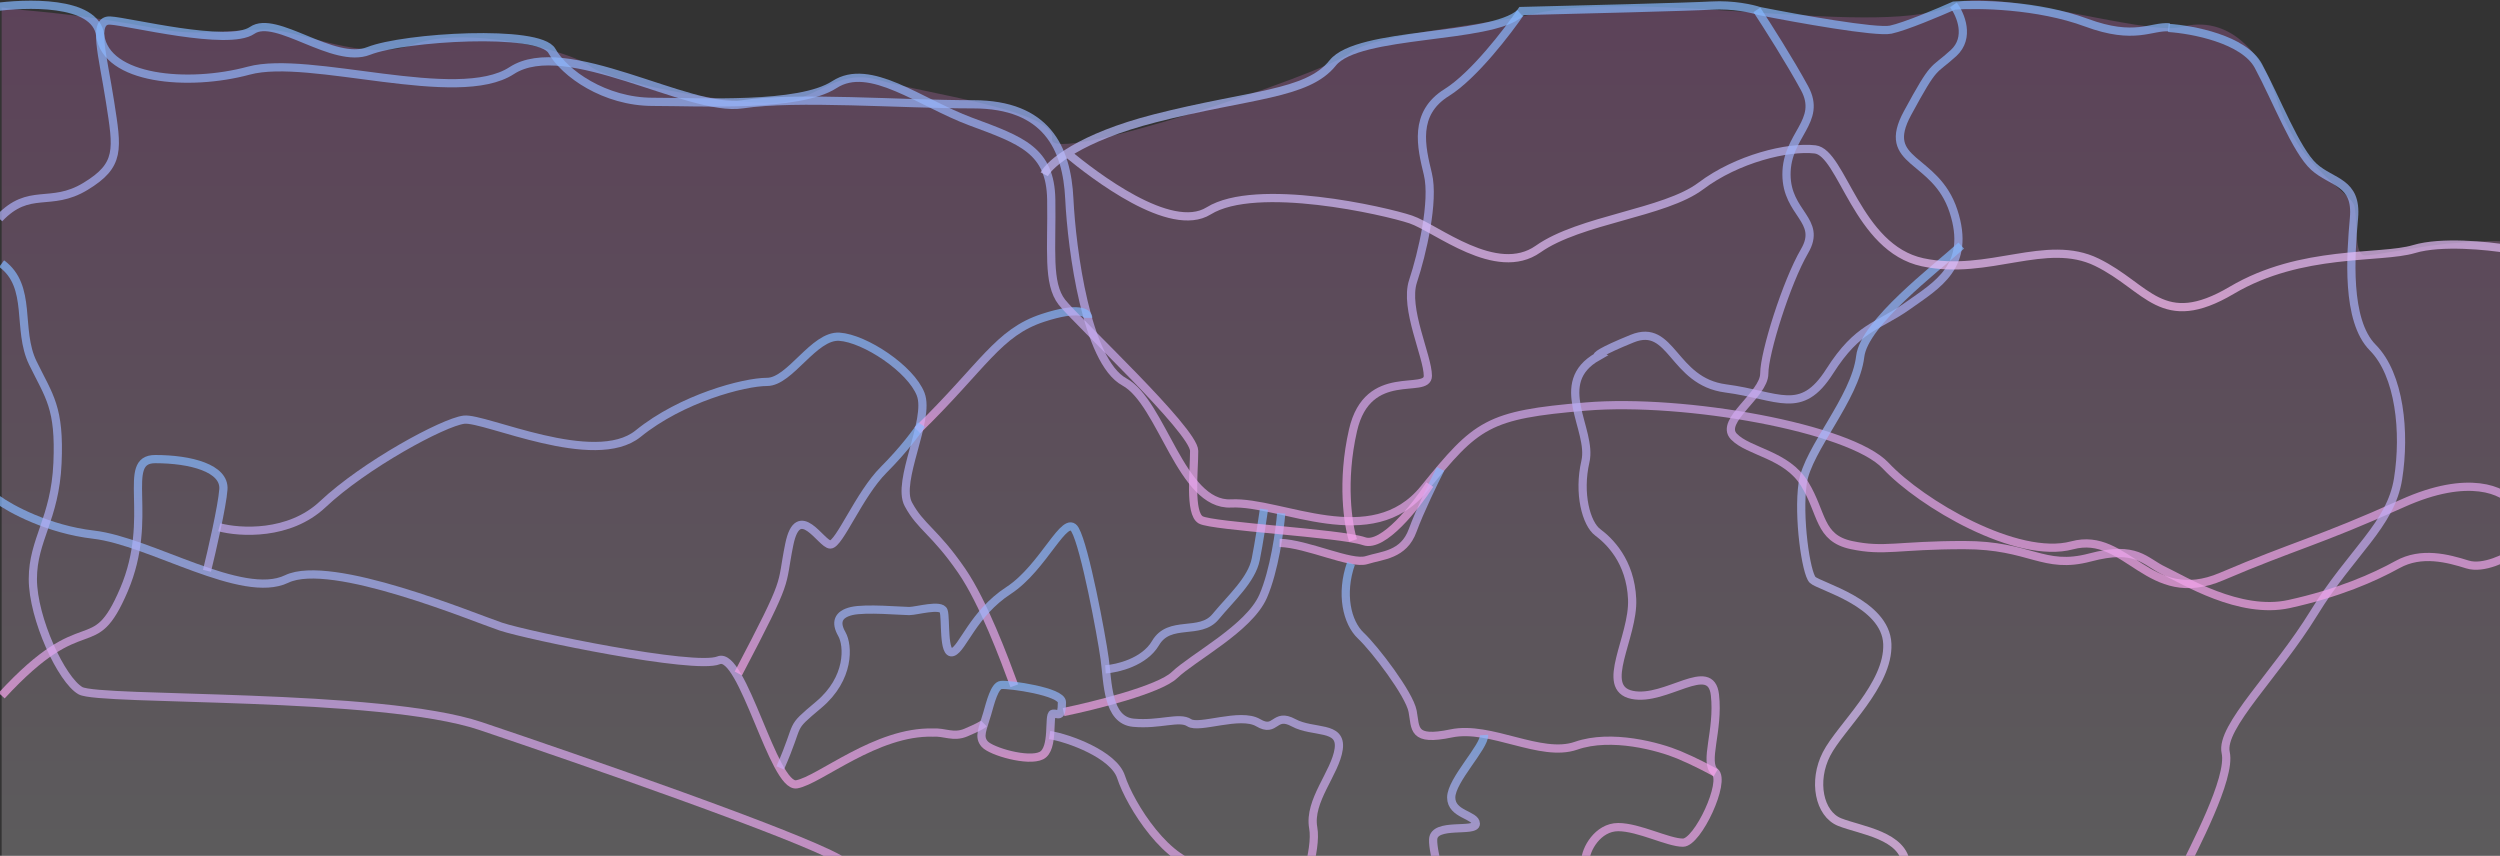 <svg width="1522" height="521" viewBox="0 0 1522 521" fill="none" xmlns="http://www.w3.org/2000/svg">
<rect x="0" y="0" width="1522" height="521" fill="#333333" stroke="none"/>
<path d="M99 18C35.43 6.173 15.833 7.167 1 4.5V535.501L1525.5 527.501L1529.5 148C1523.67 145.667 1508.1 147.2 1494.5 148C1477.5 149 1447 155.5 1440 155.5C1433 155.5 1435.5 137.5 1433.5 126C1431.9 116.8 1399 103 1386 60C1377.69 32.5 1357 8.5 1327.5 16.5C1307.23 21.996 1210.5 -8.5 1190 2.499C1148.65 24.689 1002 -7.5 933.5 8.5C902.687 15.697 837 20.5 822.5 32C806.071 45.03 637 101.5 640.5 84.5C644 67.5 561 56.5 536 49C511 41.5 500.5 58 478.5 62C456.5 66 373 51 359.5 40.5C346 30 282.5 15.5 252 27C221.5 38.5 183 18 162 18C141 18 120.5 22 99 18Z" fill="url(#paint0_linear_71_21)" fill-opacity="0.2"/>
<path d="M-1.5 304C6.5 309.833 29.4 322.3 57 325.5C91.5 329.5 147.5 365.5 174.5 352.5C201.5 339.5 288.5 376 305 381.5C321.5 387 423 408 437.5 402C452 396 471 480 485 477.5C499 475 533.5 445 568 446C575 445.5 580.4 449.2 588 446C595.6 442.8 598.5 441 599 440.5" stroke="url(#paint1_linear_71_21)" stroke-opacity="0.7" stroke-width="5"/>
<path d="M-4 4.5C14.833 1.833 58.2 -0.1 61 21.5C64.5 48.5 114.5 53 151.5 43C188.5 33 278.5 64.5 311.5 43C344.5 21.5 419 68.5 452 63.5C485 58.5 548 63.5 592.5 63.5C637 63.5 649.5 90 651 121C652.5 152 661.5 220 684.5 232.5C707.5 245 719 308 749.5 306.5C780 305 835 337 867 297.5C899 258 905.5 252.5 965.5 247.5C1025.5 242.5 1126.5 260.5 1148 283.5C1169.5 306.5 1228 341 1261.5 332C1295 323 1308 370 1352.5 351C1397 332 1411.5 329.5 1462.5 306.5C1503.3 288.1 1524.5 298.833 1530 306.5" stroke="url(#paint2_linear_71_21)" stroke-opacity="0.7" stroke-width="5"/>
<path d="M1 160.5C20 174.5 10 200.5 20 221C30 241.5 36.5 248 35 282C33.5 316 20 328.5 20 352.5C20 376.5 37.5 414 49 420.5C60.5 427 231.5 421.5 292.5 442C353.5 462.5 484.5 508 511 523C532.2 535 558.833 549 569.5 554.5" stroke="url(#paint3_linear_71_21)" stroke-opacity="0.7" stroke-width="5"/>
<path d="M1 423.5C52.5 367.5 56.5 403.5 75.5 359C94.5 314.5 73 279.5 94.5 279.5C116 279.5 137 285 136 298C135.2 308.4 129 335.333 126 347.5" stroke="url(#paint4_linear_71_21)" stroke-opacity="0.7" stroke-width="5"/>
<path d="M133.5 321C146 324.334 176.1 326.2 196.5 307C222 283 270 257 282.5 255.5C295 254 362 285.5 388.5 264C415 242.5 453 232.5 467 232.5C481 232.5 495.5 204 511 205C526.5 206 554.5 224.5 560.5 240C566.5 255.5 545.5 293 553 307C560.5 321 569 323.5 585.5 347.5C598.7 366.7 611.5 401.167 617.5 417.5" stroke="url(#paint5_linear_71_21)" stroke-opacity="0.7" stroke-width="5"/>
<path d="M558.5 262C599 222.5 607.5 202.5 635 193.5C657 186.3 662.5 190.5 662.5 193.5" stroke="url(#paint6_linear_71_21)" stroke-opacity="0.7" stroke-width="5"/>
<path d="M647.5 433.5C666.167 429.667 705.8 419.8 715 411C726.5 400 760.5 382.5 769 363C775.8 347.4 779.167 322.833 780 312.5" stroke="url(#paint7_linear_71_21)" stroke-opacity="0.7" stroke-width="5"/>
<path d="M639 447.5C650.667 449.333 678.1 459.4 682.5 473C688 490 711.5 527.5 734 527.5C756.5 527.5 765 529 780.5 537.5C792.9 544.3 796 554.333 796 558.5M673 407.5C680.333 407 696.7 403.1 703.5 391.5C712 377 730.5 387 740 375.5C749.5 364 762 353 764.5 340.5C766.5 330.5 768.667 316 769.5 310" stroke="url(#paint8_linear_71_21)" stroke-opacity="0.7" stroke-width="5"/>
<path d="M475 467.5C488 438 479.5 445 498.5 429C517.5 413 516.5 393 512.5 386C508.5 379 510 374 518.5 372C527 370 549 372 553.5 372C558 372 573 367.5 574.5 372C576 376.5 574 399 580 397C586 395 592.5 373.5 614 359.5C635.5 345.5 648.5 312 654.5 322.5C660.5 333 670.5 386.5 672.5 401C674.5 415.5 674 438.5 690 440C706 441.5 718 436 724 440C730 444 755 433.5 766 440C777 446.5 775.5 433.5 787.5 440C799.5 446.5 817 441.5 815 456C813 470.5 796.5 487.5 799.5 504C801.9 517.2 792.5 544.834 787.5 557" stroke="url(#paint9_linear_71_21)" stroke-opacity="0.7" stroke-width="5"/>
<path d="M960.709 558C971.189 550.423 965.2 530.534 965.2 523.904C965.2 517.275 972.686 503.542 985.162 503.542C997.637 503.542 1015.6 513.013 1024.59 513.013C1033.57 513.013 1051.03 475.602 1044.05 469.92C1037.06 464.237 1046.54 444.822 1044.05 423.038C1041.55 401.255 1014.11 427.3 993.645 423.038C973.185 418.776 994.643 387.996 993.645 364.792C992.647 341.588 979.672 329.276 972.686 324.067C965.699 318.858 960.709 300.389 965.2 280.974C969.691 261.558 944.241 233.145 972.686 217.044C971.521 216.729 974.083 214.108 993.645 206.153C1018.1 196.208 1018.1 232.198 1050.54 236.46C1082.97 240.722 1096.45 253.508 1113.91 226.042C1131.38 198.576 1143.36 199.049 1161.32 186.264C1179.29 173.478 1200.25 162.113 1189.27 128.491C1178.29 94.869 1144.36 100.078 1161.32 68.823C1178.29 37.569 1176.29 44.199 1189.27 32.36C1199.65 22.889 1193.59 8.84 1189.27 3" stroke="url(#paint10_linear_71_21)" stroke-opacity="0.7" stroke-width="5"/>
<path d="M1320.18 17C1334.77 17.945 1366.14 23.896 1374.9 40.146C1385.84 60.458 1397.78 91.634 1408.72 101.554C1419.67 111.473 1435.09 110.528 1433.1 132.73C1431.11 154.931 1428.12 195.082 1444.54 211.615C1460.95 228.148 1464.44 263.103 1459.96 291.445C1455.48 319.787 1431.61 335.847 1408.72 373.164C1385.84 410.481 1351.52 442.602 1355 458.19C1358.48 473.778 1335.1 517.236 1327.64 532.824C1321.67 545.294 1311.23 558.804 1306.75 564" stroke="url(#paint11_linear_71_21)" stroke-opacity="0.7" stroke-width="5"/>
<path d="M1194 149.5C1178.17 163.833 1134.9 196.6 1132.5 217C1129.5 242.5 1100.5 273.5 1097.5 294C1094.5 314.5 1099.5 349 1103.5 353C1107.5 357 1148 367 1149 392C1150 417 1120.5 442.5 1112 459C1103.5 475.5 1107.5 495.5 1120 500.5C1132.5 505.5 1159.5 508.5 1160.5 527C1161.5 545.5 1173.5 536.5 1183 536.5C1190.6 536.5 1199.83 554.833 1203.5 564" stroke="url(#paint12_linear_71_21)" stroke-opacity="0.7" stroke-width="5"/>
<path d="M823.73 329C820.727 319.706 816.522 293.273 823.73 261.895C832.739 222.671 869.278 240.629 869.278 228.814C869.278 217 854.762 187.7 860.268 171.16C865.774 154.62 873.282 122.485 869.278 105.945C865.273 89.405 860.268 69.084 880.79 56.325C897.207 46.117 917.995 18.992 926.337 6.705C959.372 5.917 1028.74 4.153 1041.96 3.397C1055.17 2.641 1066.82 5.287 1070.99 6.705C1094.01 11.273 1142.26 19.937 1151.07 18.047C1159.88 16.156 1180.44 7.492 1189.61 3.397C1204.13 2.294 1240.57 2.83 1270.2 13.793C1299.83 24.757 1309.74 15.684 1320.75 16.629" stroke="url(#paint13_linear_71_21)" stroke-opacity="0.7" stroke-width="5"/>
<path d="M779 330.5C796 331 822.5 344 832 341C841.5 338 854.5 338 860 323C864.4 311 873.167 293 877 285.5" stroke="url(#paint14_linear_71_21)" stroke-opacity="0.7" stroke-width="5"/>
<path d="M822.5 343C816 361.5 820 379 828.5 387C837 395 858 422.5 860 433C862 443.5 859.5 451.5 883.5 446.5C907.5 441.5 938 461.5 959.5 454C981 446.5 1010 454.5 1022 459.5C1031.6 463.5 1041 468.5 1044.5 470.5" stroke="url(#paint15_linear_71_21)" stroke-opacity="0.7" stroke-width="5"/>
<path d="M903.5 447.5C904 454.5 883.5 475 883.5 485.5C883.5 496 898.5 496 898.5 501.5C898.5 507 873 500.5 872.5 511C872.1 519.4 879.667 544.167 883.5 555.5" stroke="url(#paint16_linear_71_21)" stroke-opacity="0.7" stroke-width="5"/>
<path d="M599.5 453C595.5 448.5 598.358 443.747 601 434.5C603 427.5 605.5 417.4 609.5 417C614.5 416.5 646.5 421 646.5 427.5C646.5 438 644 434 641 434.5C638 435 642 456 634 460C626 464 603.5 457.5 599.5 453Z" stroke="url(#paint17_linear_71_21)" stroke-opacity="0.7" stroke-width="5"/>
<path d="M449.5 410C481.5 349 475 358.5 480.5 331.5C486 304.5 500 331.5 505.5 331.5C511 331.5 523 301 538 286C550 274 558.333 262.667 561 258.5" stroke="url(#paint18_linear_71_21)" stroke-opacity="0.7" stroke-width="5"/>
<path d="M-0.5 133C18 113.5 30.5 126.5 52 113.5C73.5 100.5 71.5 91 67 62C62.5 33 56 12 67 12.5C78 13 139 28.5 153.5 18.5C168 8.5 203 39.5 224.5 31C246 22.5 328.5 17.5 336 31C343.5 44.5 368 62 397.5 62C427 62 486.5 65.5 508 51.5C529.5 37.5 560 62.5 591 74C622 85.5 639.5 91.5 640 121.5C640.5 151.5 637.5 172.5 646.5 184C655.5 195.5 727 262 727 274.5C727 287 724 312.5 731 316.5C738 320.5 816 324.5 830.5 329.5C842.1 333.5 862 308.167 870.5 295" stroke="url(#paint19_linear_71_21)" stroke-opacity="0.7" stroke-width="5"/>
<path d="M635.75 106.114C639.085 99.636 657.262 83.742 703.288 71.987C760.82 57.294 795.84 57.768 811.349 38.335C826.857 18.901 907.402 24.115 925.413 8M649.758 93.328C666.1 106.757 712.593 142.8 735.806 128.391C764.822 110.38 843.367 128.391 858.875 133.605C874.384 138.819 910.904 169.627 936.419 151.616C961.933 133.605 1013.46 129.813 1035.47 113.224C1057.49 96.634 1088.5 89.051 1105.01 90.947C1121.52 92.843 1130.53 151.142 1170.55 159.674C1210.57 168.205 1245.59 144.506 1276.61 159.674C1307.63 174.841 1316.13 201.858 1358.66 176.737C1401.18 151.616 1449.21 157.778 1469.72 151.616C1486.13 146.687 1514.58 149.562 1526.75 151.616" stroke="url(#paint20_linear_71_21)" stroke-opacity="0.7" stroke-width="5"/>
<path d="M1069.58 6C1075.59 15.13 1089.81 37.451 1098.62 53.697C1109.64 74.003 1087.61 82.031 1087.61 106.116C1087.61 130.2 1109.64 133.978 1098.62 152.868C1087.61 171.757 1074.09 214.732 1074.09 227.482C1074.09 240.233 1046.55 256.289 1055.56 265.734C1064.58 275.179 1087.61 276.595 1098.62 294.541C1109.64 312.486 1107.14 327.598 1127.17 331.848C1147.19 336.098 1155.21 331.848 1195.76 331.848C1236.32 331.848 1243.83 346.96 1272.38 339.404C1300.92 331.848 1305.42 341.765 1317.44 347.432C1329.46 353.099 1363.51 374.35 1393.55 367.738C1423.59 361.127 1445.12 351.682 1459.65 343.654C1474.17 335.626 1490.19 339.876 1502.21 343.654C1511.82 346.676 1525.91 339.561 1531.75 335.626" stroke="url(#paint21_linear_71_21)" stroke-opacity="0.7" stroke-width="5"/>
<defs>
<linearGradient id="paint0_linear_71_21" x1="765.25" y1="0.087" x2="765.25" y2="535.501" gradientUnits="userSpaceOnUse">
<stop stop-color="#FF7DEE"/>
<stop offset="1" stop-color="white"/>
</linearGradient>
<linearGradient id="paint1_linear_71_21" x1="298.75" y1="304" x2="298.75" y2="477.555" gradientUnits="userSpaceOnUse">
<stop stop-color="#85B8FF"/>
<stop offset="1" stop-color="#F7A4EB"/>
</linearGradient>
<linearGradient id="paint2_linear_71_21" x1="763" y1="2.911" x2="763" y2="355.567" gradientUnits="userSpaceOnUse">
<stop stop-color="#85B8FF"/>
<stop offset="1" stop-color="#F7A4EB"/>
</linearGradient>
<linearGradient id="paint3_linear_71_21" x1="285.25" y1="160.5" x2="285.25" y2="554.5" gradientUnits="userSpaceOnUse">
<stop stop-color="#85B8FF"/>
<stop offset="1" stop-color="#F7A4EB"/>
</linearGradient>
<linearGradient id="paint4_linear_71_21" x1="68.517" y1="279.5" x2="68.517" y2="423.5" gradientUnits="userSpaceOnUse">
<stop stop-color="#85B8FF"/>
<stop offset="1" stop-color="#F7A4EB"/>
</linearGradient>
<linearGradient id="paint5_linear_71_21" x1="375.5" y1="204.975" x2="375.5" y2="417.5" gradientUnits="userSpaceOnUse">
<stop stop-color="#85B8FF"/>
<stop offset="1" stop-color="#F7A4EB"/>
</linearGradient>
<linearGradient id="paint6_linear_71_21" x1="610.5" y1="189.524" x2="610.5" y2="262" gradientUnits="userSpaceOnUse">
<stop stop-color="#85B8FF"/>
<stop offset="1" stop-color="#F7A4EB"/>
</linearGradient>
<linearGradient id="paint7_linear_71_21" x1="713.75" y1="312.5" x2="713.75" y2="433.5" gradientUnits="userSpaceOnUse">
<stop stop-color="#85B8FF"/>
<stop offset="1" stop-color="#F7A4EB"/>
</linearGradient>
<linearGradient id="paint8_linear_71_21" x1="717.5" y1="310" x2="717.5" y2="558.5" gradientUnits="userSpaceOnUse">
<stop stop-color="#85B8FF"/>
<stop offset="1" stop-color="#F7A4EB"/>
</linearGradient>
<linearGradient id="paint9_linear_71_21" x1="645.079" y1="320.496" x2="645.079" y2="557" gradientUnits="userSpaceOnUse">
<stop stop-color="#85B8FF"/>
<stop offset="1" stop-color="#F7A4EB"/>
</linearGradient>
<linearGradient id="paint10_linear_71_21" x1="1077" y1="3" x2="1077" y2="558" gradientUnits="userSpaceOnUse">
<stop stop-color="#85B8FF"/>
<stop offset="1" stop-color="#F7A4EB"/>
</linearGradient>
<linearGradient id="paint11_linear_71_21" x1="1384.25" y1="17" x2="1384.25" y2="564" gradientUnits="userSpaceOnUse">
<stop stop-color="#85B8FF"/>
<stop offset="1" stop-color="#F7A4EB"/>
</linearGradient>
<linearGradient id="paint12_linear_71_21" x1="1150.04" y1="148.5" x2="1150.04" y2="564" gradientUnits="userSpaceOnUse">
<stop stop-color="#85B8FF"/>
<stop offset="1" stop-color="#FFC0F7"/>
</linearGradient>
<linearGradient id="paint13_linear_71_21" x1="1070.25" y1="3" x2="1070.25" y2="329" gradientUnits="userSpaceOnUse">
<stop stop-color="#85B8FF"/>
<stop offset="1" stop-color="#F7A4EB"/>
</linearGradient>
<linearGradient id="paint14_linear_71_21" x1="828" y1="285.5" x2="828" y2="341.449" gradientUnits="userSpaceOnUse">
<stop stop-color="#85B8FF"/>
<stop offset="1" stop-color="#F7A4EB"/>
</linearGradient>
<linearGradient id="paint15_linear_71_21" x1="931.888" y1="343" x2="931.888" y2="470.5" gradientUnits="userSpaceOnUse">
<stop stop-color="#85B8FF"/>
<stop offset="1" stop-color="#F7A4EB"/>
</linearGradient>
<linearGradient id="paint16_linear_71_21" x1="887.997" y1="447.5" x2="887.997" y2="555.5" gradientUnits="userSpaceOnUse">
<stop stop-color="#85B8FF"/>
<stop offset="1" stop-color="#F7A4EB"/>
</linearGradient>
<linearGradient id="paint17_linear_71_21" x1="622.008" y1="416.962" x2="622.008" y2="461.248" gradientUnits="userSpaceOnUse">
<stop stop-color="#85B8FF"/>
<stop offset="1" stop-color="#F7A4EB"/>
</linearGradient>
<linearGradient id="paint18_linear_71_21" x1="505.25" y1="258.5" x2="505.25" y2="410" gradientUnits="userSpaceOnUse">
<stop stop-color="#85B8FF"/>
<stop offset="1" stop-color="#F7A4EB"/>
</linearGradient>
<linearGradient id="paint19_linear_71_21" x1="435" y1="12.491" x2="435" y2="329.923" gradientUnits="userSpaceOnUse">
<stop stop-color="#85B8FF"/>
<stop offset="1" stop-color="#F7A4EB"/>
</linearGradient>
<linearGradient id="paint20_linear_71_21" x1="1081.25" y1="8" x2="1081.25" y2="187" gradientUnits="userSpaceOnUse">
<stop stop-color="#85B8FF"/>
<stop offset="1" stop-color="#FFC0F7"/>
</linearGradient>
<linearGradient id="paint21_linear_71_21" x1="1292.75" y1="6" x2="1292.75" y2="369" gradientUnits="userSpaceOnUse">
<stop stop-color="#85B8FF"/>
<stop offset="1" stop-color="#F7A4EB"/>
</linearGradient>
</defs>
</svg>
